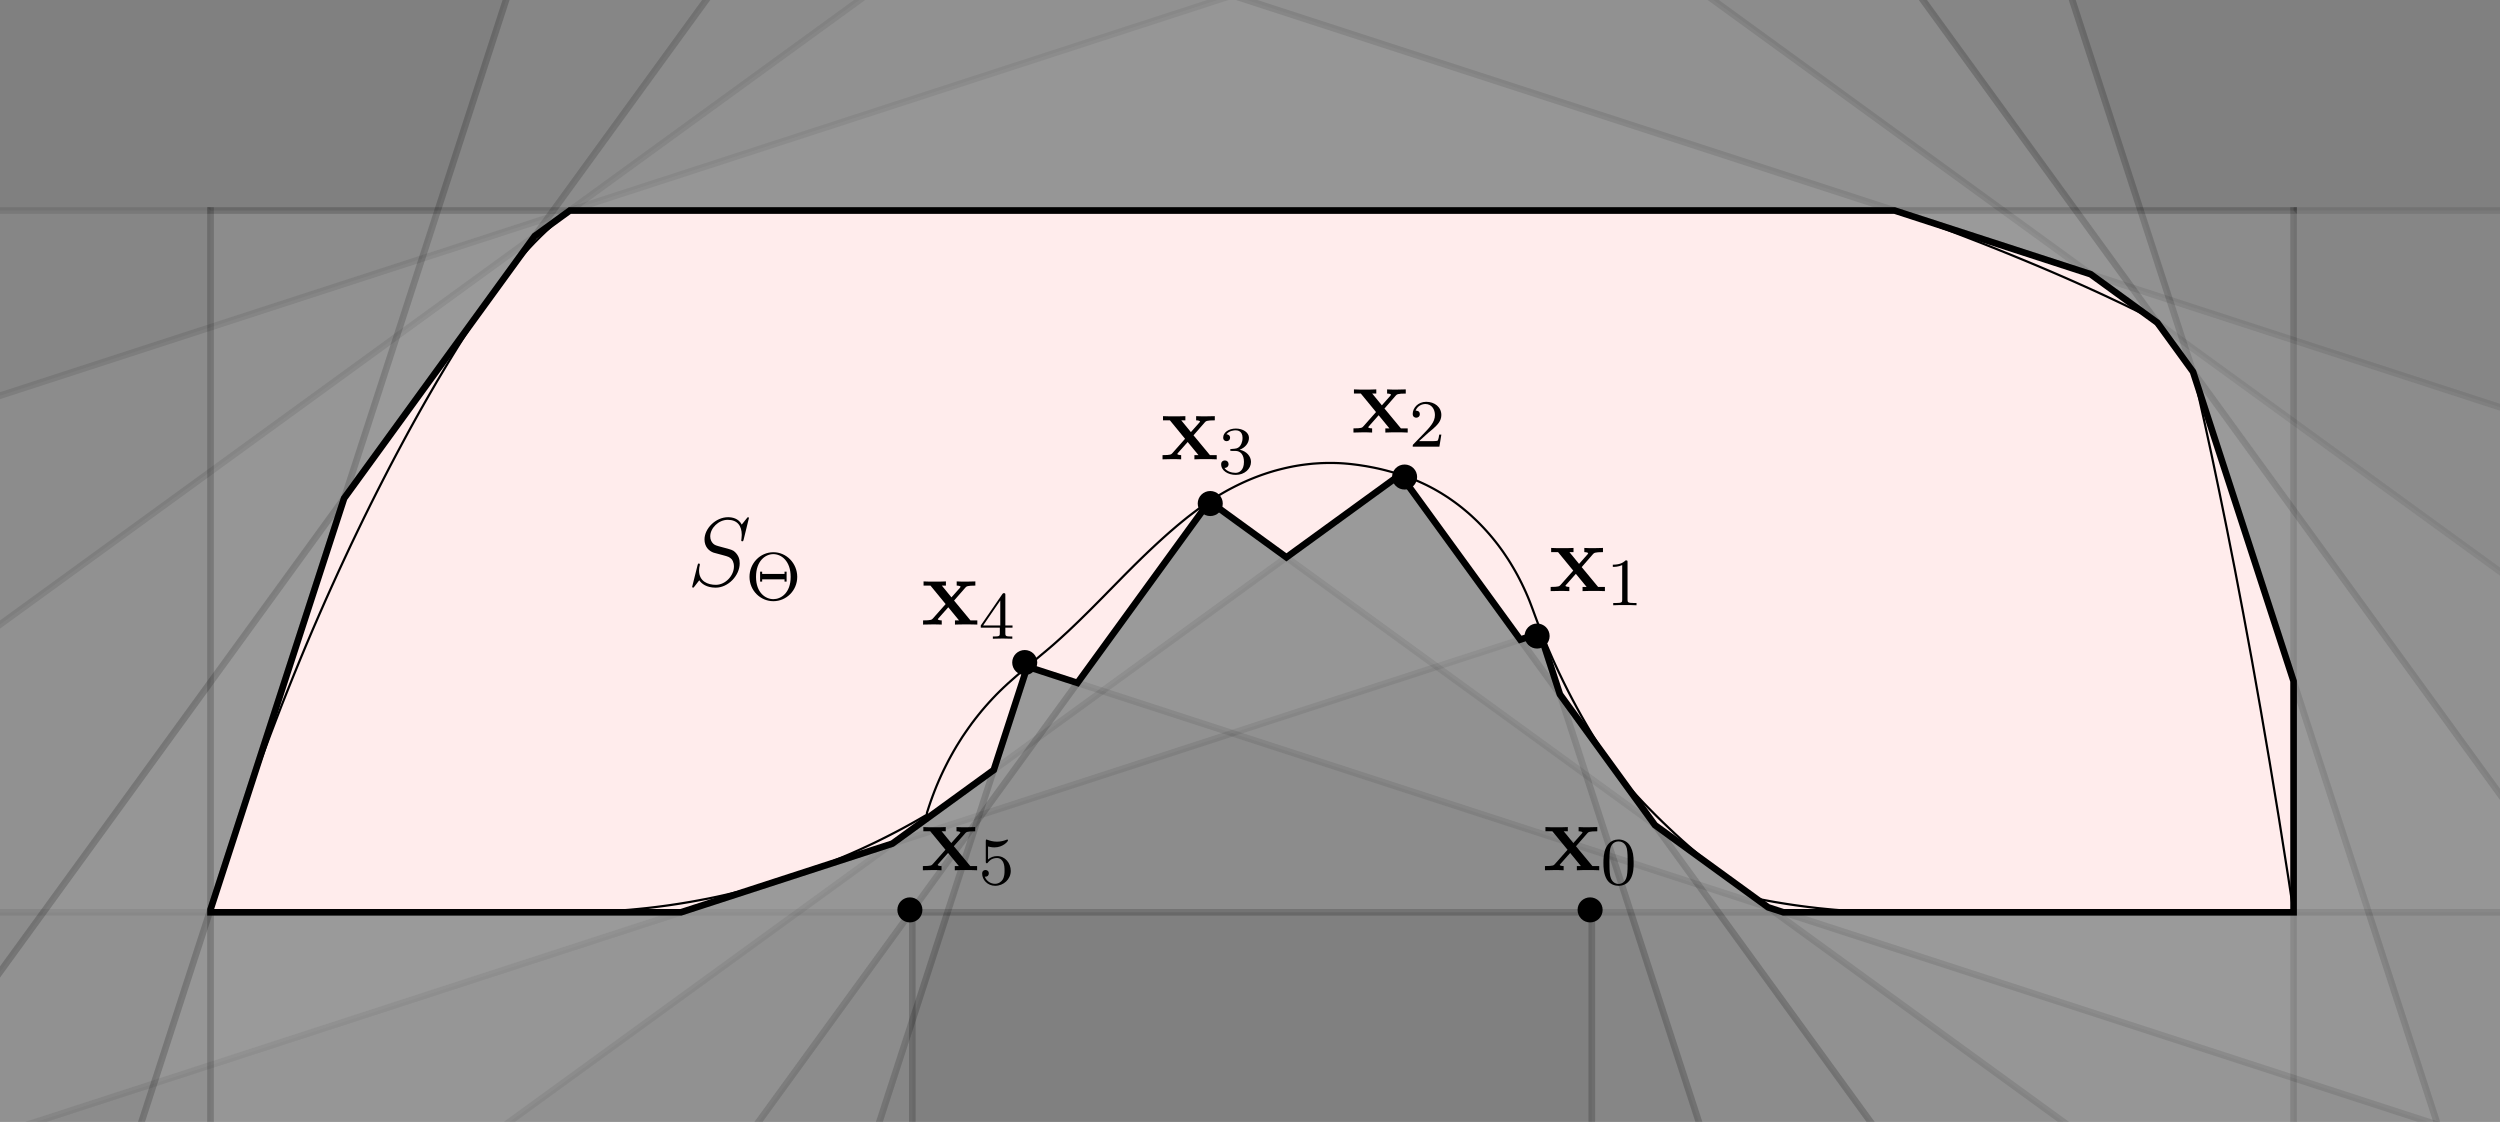 <?xml version="1.0" encoding="UTF-8"?>
<svg xmlns="http://www.w3.org/2000/svg" xmlns:xlink="http://www.w3.org/1999/xlink" width="283pt" height="127pt" viewBox="0 0 283 127" version="1.1">
<rect x="0" y="0" width="283" height="127" fill="#808080" stroke="none"/>
<g id="surface7">
<path style=" stroke:none;fill-rule:nonzero;fill:rgb(75%,75%,75%);fill-opacity:0.1;" d="M -137.566 103.273 L 180.191 103.273 L 180.191 421.031 L 259.633 421.031 L 259.633 23.832 L -137.566 23.832 Z M -137.566 103.273 "/>
<path style="fill:none;stroke-width:0.75;stroke-linecap:square;stroke-linejoin:miter;stroke:rgb(0%,0%,0%);stroke-opacity:0.1;stroke-miterlimit:3.25;" d="M -137.566 103.273 L 180.191 103.273 "/>
<path style="fill:none;stroke-width:0.75;stroke-linecap:square;stroke-linejoin:miter;stroke:rgb(0%,0%,0%);stroke-opacity:0.1;stroke-miterlimit:3.25;" d="M 180.191 254.305 L 180.191 103.273 "/>
<path style=" stroke:none;fill-rule:nonzero;fill:rgb(0%,0%,0%);fill-opacity:0.1;" d="M 180.191 103.273 L 180.566 103.648 L 180.566 102.898 L 180.191 102.898 Z M 180.191 103.273 "/>
<path style="fill:none;stroke-width:0.75;stroke-linecap:square;stroke-linejoin:miter;stroke:rgb(0%,0%,0%);stroke-opacity:0.1;stroke-miterlimit:3.25;" d="M 180.191 254.305 L 180.191 103.273 "/>
<path style=" stroke:none;fill-rule:nonzero;fill:rgb(0%,0%,0%);fill-opacity:0.1;" d="M 180.191 103.273 L 180.566 103.648 L 180.566 102.898 L 180.191 102.898 Z M 180.191 103.273 "/>
<path style="fill:none;stroke-width:0.75;stroke-linecap:square;stroke-linejoin:miter;stroke:rgb(0%,0%,0%);stroke-opacity:0.1;stroke-miterlimit:3.25;" d="M -137.566 23.832 L 259.633 23.832 "/>
<path style="fill:none;stroke-width:0.75;stroke-linecap:square;stroke-linejoin:miter;stroke:rgb(0%,0%,0%);stroke-opacity:0.1;stroke-miterlimit:3.25;" d="M 259.633 254.305 L 259.633 23.832 "/>
<path style=" stroke:none;fill-rule:nonzero;fill:rgb(0%,0%,0%);fill-opacity:0.1;" d="M 259.633 23.832 L 260.008 24.207 L 260.008 23.457 L 259.633 23.457 Z M 259.633 23.832 "/>
<path style="fill:none;stroke-width:0.75;stroke-linecap:square;stroke-linejoin:miter;stroke:rgb(0%,0%,0%);stroke-opacity:0.1;stroke-miterlimit:3.25;" d="M 259.633 254.305 L 259.633 23.832 "/>
<path style=" stroke:none;fill-rule:nonzero;fill:rgb(0%,0%,0%);fill-opacity:0.1;" d="M 259.633 23.832 L 260.008 24.207 L 260.008 23.457 L 259.633 23.457 Z M 259.633 23.832 "/>
<path style=" stroke:none;fill-rule:nonzero;fill:rgb(75%,75%,75%);fill-opacity:0.1;" d="M -127.871 169.867 L 174.336 71.672 L 272.531 373.879 L 348.082 349.332 L 225.34 -28.426 L -152.418 94.312 Z M -127.871 169.867 "/>
<path style="fill:none;stroke-width:0.75;stroke-linecap:square;stroke-linejoin:miter;stroke:rgb(0%,0%,0%);stroke-opacity:0.1;stroke-miterlimit:3.25;" d="M -127.871 169.867 L 174.336 71.672 "/>
<path style="fill:none;stroke-width:0.75;stroke-linecap:square;stroke-linejoin:miter;stroke:rgb(0%,0%,0%);stroke-opacity:0.1;stroke-miterlimit:3.25;" d="M 233.676 254.305 L 174.336 71.672 "/>
<path style=" stroke:none;fill-rule:nonzero;fill:rgb(0%,0%,0%);fill-opacity:0.1;" d="M 174.336 71.672 L 174.691 72.031 L 174.578 71.199 L 174.219 71.316 Z M 174.336 71.672 "/>
<path style="fill:none;stroke-width:0.75;stroke-linecap:square;stroke-linejoin:miter;stroke:rgb(0%,0%,0%);stroke-opacity:0.1;stroke-miterlimit:3.25;" d="M 233.676 254.305 L 174.336 71.672 "/>
<path style=" stroke:none;fill-rule:nonzero;fill:rgb(0%,0%,0%);fill-opacity:0.1;" d="M 174.336 71.672 L 174.691 72.031 L 174.578 71.199 L 174.219 71.316 Z M 174.336 71.672 "/>
<path style="fill:none;stroke-width:0.75;stroke-linecap:square;stroke-linejoin:miter;stroke:rgb(0%,0%,0%);stroke-opacity:0.1;stroke-miterlimit:3.25;" d="M -152.418 94.312 L 225.34 -28.426 "/>
<path style="fill:none;stroke-width:0.75;stroke-linecap:square;stroke-linejoin:miter;stroke:rgb(0%,0%,0%);stroke-opacity:0.1;stroke-miterlimit:3.25;" d="M 317.203 254.305 L 225.34 -28.426 "/>
<path style="fill:none;stroke-width:0.75;stroke-linecap:square;stroke-linejoin:miter;stroke:rgb(0%,0%,0%);stroke-opacity:0.1;stroke-miterlimit:3.25;" d="M 317.203 254.305 L 225.34 -28.426 "/>
<path style=" stroke:none;fill-rule:nonzero;fill:rgb(75%,75%,75%);fill-opacity:0.1;" d="M -98.559 240.496 L 158.512 53.723 L 345.285 310.797 L 409.555 264.102 L 176.086 -57.238 L -145.254 176.23 Z M -98.559 240.496 "/>
<path style="fill:none;stroke-width:0.75;stroke-linecap:square;stroke-linejoin:miter;stroke:rgb(0%,0%,0%);stroke-opacity:0.1;stroke-miterlimit:3.25;" d="M -98.559 240.496 L 158.512 53.723 "/>
<path style="fill:none;stroke-width:0.75;stroke-linecap:square;stroke-linejoin:miter;stroke:rgb(0%,0%,0%);stroke-opacity:0.1;stroke-miterlimit:3.25;" d="M 304.242 254.305 L 158.512 53.723 "/>
<path style=" stroke:none;fill-rule:nonzero;fill:rgb(0%,0%,0%);fill-opacity:0.1;" d="M 158.512 53.723 L 158.816 54.027 L 158.594 53.199 L 158.293 53.418 Z M 158.512 53.723 "/>
<path style="fill:none;stroke-width:0.75;stroke-linecap:square;stroke-linejoin:miter;stroke:rgb(0%,0%,0%);stroke-opacity:0.1;stroke-miterlimit:3.25;" d="M 304.242 254.305 L 158.512 53.723 "/>
<path style=" stroke:none;fill-rule:nonzero;fill:rgb(0%,0%,0%);fill-opacity:0.1;" d="M 158.512 53.723 L 158.816 54.027 L 158.594 53.199 L 158.293 53.418 Z M 158.512 53.723 "/>
<path style="fill:none;stroke-width:0.75;stroke-linecap:square;stroke-linejoin:miter;stroke:rgb(0%,0%,0%);stroke-opacity:0.1;stroke-miterlimit:3.25;" d="M -145.254 176.23 L 176.086 -57.238 "/>
<path style="fill:none;stroke-width:0.75;stroke-linecap:square;stroke-linejoin:miter;stroke:rgb(0%,0%,0%);stroke-opacity:0.1;stroke-miterlimit:3.25;" d="M 402.438 254.305 L 176.086 -57.238 "/>
<path style="fill:none;stroke-width:0.75;stroke-linecap:square;stroke-linejoin:miter;stroke:rgb(0%,0%,0%);stroke-opacity:0.1;stroke-miterlimit:3.25;" d="M 402.438 254.305 L 176.086 -57.238 "/>
<path style=" stroke:none;fill-rule:nonzero;fill:rgb(75%,75%,75%);fill-opacity:0.1;" d="M -49.875 313.824 L 136.898 56.754 L 393.969 243.527 L 440.664 179.258 L 119.324 -54.211 L -114.145 267.133 Z M -49.875 313.824 "/>
<path style="fill:none;stroke-width:0.75;stroke-linecap:square;stroke-linejoin:miter;stroke:rgb(0%,0%,0%);stroke-opacity:0.1;stroke-miterlimit:3.25;" d="M -6.633 254.305 L 136.898 56.754 "/>
<path style="fill:none;stroke-width:0.75;stroke-linecap:square;stroke-linejoin:miter;stroke:rgb(0%,0%,0%);stroke-opacity:0.1;stroke-miterlimit:3.25;" d="M -6.633 254.305 L 136.898 56.754 "/>
<path style=" stroke:none;fill-rule:nonzero;fill:rgb(0%,0%,0%);fill-opacity:0.1;" d="M 136.898 56.754 L 136.594 56.449 L 136.812 56.23 L 137.117 56.449 Z M 136.898 56.754 "/>
<path style="fill:none;stroke-width:0.75;stroke-linecap:square;stroke-linejoin:miter;stroke:rgb(0%,0%,0%);stroke-opacity:0.1;stroke-miterlimit:3.25;" d="M 136.898 56.754 L 393.969 243.527 "/>
<path style="fill:none;stroke-width:0.75;stroke-linecap:square;stroke-linejoin:miter;stroke:rgb(0%,0%,0%);stroke-opacity:0.1;stroke-miterlimit:3.25;" d="M -104.824 254.305 L 119.324 -54.211 "/>
<path style="fill:none;stroke-width:0.75;stroke-linecap:square;stroke-linejoin:miter;stroke:rgb(0%,0%,0%);stroke-opacity:0.1;stroke-miterlimit:3.25;" d="M -104.824 254.305 L 119.324 -54.211 "/>
<path style="fill:none;stroke-width:0.75;stroke-linecap:square;stroke-linejoin:miter;stroke:rgb(0%,0%,0%);stroke-opacity:0.1;stroke-miterlimit:3.25;" d="M 119.324 -54.211 L 440.664 179.258 "/>
<path style=" stroke:none;fill-rule:nonzero;fill:rgb(75%,75%,75%);fill-opacity:0.1;" d="M 18.102 377.668 L 116.293 75.461 L 418.5 173.656 L 443.047 98.102 L 65.289 -24.637 L -57.453 353.121 Z M 18.102 377.668 "/>
<path style="fill:none;stroke-width:0.75;stroke-linecap:square;stroke-linejoin:miter;stroke:rgb(0%,0%,0%);stroke-opacity:0.1;stroke-miterlimit:3.25;" d="M 58.184 254.305 L 116.293 75.461 "/>
<path style="fill:none;stroke-width:0.75;stroke-linecap:square;stroke-linejoin:miter;stroke:rgb(0%,0%,0%);stroke-opacity:0.1;stroke-miterlimit:3.25;" d="M 58.184 254.305 L 116.293 75.461 "/>
<path style=" stroke:none;fill-rule:nonzero;fill:rgb(0%,0%,0%);fill-opacity:0.1;" d="M 116.293 75.461 L 115.938 75.105 L 116.051 74.988 L 116.41 75.105 Z M 116.293 75.461 "/>
<path style="fill:none;stroke-width:0.75;stroke-linecap:square;stroke-linejoin:miter;stroke:rgb(0%,0%,0%);stroke-opacity:0.1;stroke-miterlimit:3.25;" d="M 116.293 75.461 L 418.5 173.656 "/>
<path style="fill:none;stroke-width:0.75;stroke-linecap:square;stroke-linejoin:miter;stroke:rgb(0%,0%,0%);stroke-opacity:0.1;stroke-miterlimit:3.25;" d="M -25.344 254.305 L 65.289 -24.637 "/>
<path style="fill:none;stroke-width:0.75;stroke-linecap:square;stroke-linejoin:miter;stroke:rgb(0%,0%,0%);stroke-opacity:0.1;stroke-miterlimit:3.25;" d="M -25.344 254.305 L 65.289 -24.637 "/>
<path style="fill:none;stroke-width:0.75;stroke-linecap:square;stroke-linejoin:miter;stroke:rgb(0%,0%,0%);stroke-opacity:0.1;stroke-miterlimit:3.25;" d="M 65.289 -24.637 L 443.047 98.102 "/>
<path style=" stroke:none;fill-rule:nonzero;fill:rgb(75%,75%,75%);fill-opacity:0.1;" d="M 103.273 421.031 L 103.273 103.273 L 421.031 103.273 L 421.031 23.832 L 23.832 23.832 L 23.832 421.031 Z M 103.273 421.031 "/>
<path style="fill:none;stroke-width:0.75;stroke-linecap:square;stroke-linejoin:miter;stroke:rgb(0%,0%,0%);stroke-opacity:0.1;stroke-miterlimit:3.25;" d="M 103.273 254.305 L 103.273 103.273 "/>
<path style="fill:none;stroke-width:0.75;stroke-linecap:square;stroke-linejoin:miter;stroke:rgb(0%,0%,0%);stroke-opacity:0.1;stroke-miterlimit:3.25;" d="M 103.273 254.305 L 103.273 103.273 "/>
<path style=" stroke:none;fill-rule:nonzero;fill:rgb(0%,0%,0%);fill-opacity:0.1;" d="M 103.273 103.273 L 102.898 102.898 L 103.273 102.898 Z M 103.273 103.273 "/>
<path style="fill:none;stroke-width:0.75;stroke-linecap:square;stroke-linejoin:miter;stroke:rgb(0%,0%,0%);stroke-opacity:0.1;stroke-miterlimit:3.25;" d="M 103.273 103.273 L 421.031 103.273 "/>
<path style="fill:none;stroke-width:0.75;stroke-linecap:square;stroke-linejoin:miter;stroke:rgb(0%,0%,0%);stroke-opacity:0.1;stroke-miterlimit:3.25;" d="M 23.832 254.305 L 23.832 23.832 "/>
<path style="fill:none;stroke-width:0.75;stroke-linecap:square;stroke-linejoin:miter;stroke:rgb(0%,0%,0%);stroke-opacity:0.1;stroke-miterlimit:3.25;" d="M 23.832 254.305 L 23.832 23.832 "/>
<path style=" stroke:none;fill-rule:nonzero;fill:rgb(0%,0%,0%);fill-opacity:0.1;" d="M 23.832 23.832 L 23.457 23.457 L 23.832 23.457 Z M 23.832 23.832 "/>
<path style="fill:none;stroke-width:0.75;stroke-linecap:square;stroke-linejoin:miter;stroke:rgb(0%,0%,0%);stroke-opacity:0.1;stroke-miterlimit:3.25;" d="M 23.832 23.832 L 421.031 23.832 "/>
<path style="fill-rule:nonzero;fill:rgb(100%,92.5%,92.5%);fill-opacity:1;stroke-width:0.75;stroke-linecap:square;stroke-linejoin:miter;stroke:rgb(0%,0%,0%);stroke-opacity:1;stroke-miterlimit:3.25;" d="M 259.633 103.273 L 259.633 77.113 L 248.25 42.086 L 244.215 36.531 L 236.664 31.043 L 214.465 23.832 L 64.504 23.832 L 60.52 26.727 L 38.957 56.406 L 23.832 102.953 L 23.832 103.273 L 77.086 103.273 L 101.016 95.496 L 112.492 87.16 L 116.293 75.461 L 121.965 77.305 L 136.898 56.754 L 145.621 63.09 L 158.512 53.723 L 172.086 72.402 L 174.336 71.672 L 176.586 78.602 L 187.34 93.402 L 200.148 102.707 L 201.883 103.273 Z M 259.633 103.273 "/>
<path style="fill:none;stroke-width:0.25;stroke-linecap:square;stroke-linejoin:miter;stroke:rgb(0%,0%,0%);stroke-opacity:1;stroke-miterlimit:3.25;" d="M 259.633 103.273 L 259.031 99.305 L 257.969 92.598 L 256.922 86.25 L 255.895 80.258 L 254.895 74.621 L 253.918 69.336 L 252.977 64.398 L 252.07 59.805 L 251.203 55.555 L 250.383 51.641 L 249.605 48.059 L 248.879 44.805 L 248.25 42.086 L 247.852 41.539 L 247.445 40.984 L 247.047 40.449 L 246.656 39.93 L 246.273 39.43 L 245.898 38.949 L 245.535 38.488 L 245.18 38.043 L 244.836 37.617 L 244.504 37.211 L 244.184 36.82 L 243.875 36.453 L 243.578 36.102 L 243.496 36.008 L 242.996 35.754 L 242.215 35.363 L 241.367 34.945 L 240.457 34.5 L 239.48 34.035 L 238.438 33.543 L 237.324 33.027 L 236.145 32.492 L 234.898 31.934 L 233.578 31.352 L 232.188 30.75 L 230.727 30.129 L 229.191 29.488 L 227.586 28.828 L 225.902 28.148 L 224.145 27.453 L 222.312 26.742 L 220.406 26.012 L 218.418 25.27 L 216.355 24.512 L 214.465 23.832 L 64.504 23.832 L 64.27 24.023 L 64.012 24.238 L 63.762 24.445 L 63.516 24.652 L 63.281 24.855 L 63.051 25.055 L 62.828 25.254 L 62.609 25.445 L 62.398 25.637 L 62.191 25.828 L 61.992 26.016 L 61.793 26.199 L 61.41 26.566 L 61.223 26.746 L 60.859 27.109 L 60.684 27.289 L 60.504 27.469 L 60.332 27.652 L 60.156 27.836 L 59.812 28.203 L 59.641 28.391 L 59.297 28.773 L 59.125 28.969 L 58.949 29.168 L 58.777 29.371 L 58.598 29.582 L 58.422 29.793 L 58.238 30.012 L 58.059 30.238 L 57.871 30.469 L 57.684 30.703 L 57.488 30.949 L 57.293 31.203 L 57.094 31.461 L 56.891 31.73 L 56.684 32.008 L 56.473 32.297 L 56.25 32.602 L 56 32.953 L 55.711 33.359 L 55.391 33.816 L 55.039 34.328 L 54.66 34.891 L 54.246 35.504 L 53.809 36.164 L 53.344 36.879 L 52.855 37.637 L 52.34 38.445 L 51.805 39.301 L 51.25 40.203 L 50.672 41.152 L 50.078 42.145 L 49.465 43.176 L 48.84 44.254 L 48.195 45.375 L 47.539 46.531 L 46.871 47.73 L 46.191 48.965 L 45.504 50.238 L 44.805 51.547 L 44.098 52.891 L 43.387 54.27 L 42.668 55.676 L 41.945 57.117 L 41.219 58.586 L 40.492 60.086 L 39.762 61.609 L 39.035 63.16 L 38.305 64.734 L 37.578 66.332 L 36.852 67.949 L 36.133 69.586 L 35.414 71.242 L 34.703 72.914 L 34 74.602 L 33.301 76.305 L 32.609 78.02 L 31.926 79.742 L 31.254 81.477 L 30.59 83.215 L 29.938 84.961 L 29.293 86.711 L 28.664 88.461 L 28.043 90.215 L 27.438 91.965 L 26.848 93.711 L 26.27 95.453 L 25.711 97.176 L 25.188 98.816 L 24.703 100.367 L 24.262 101.832 L 23.852 103.211 L 23.832 103.273 L 64.754 103.273 L 65.25 103.27 L 66.25 103.254 L 66.75 103.242 L 67.246 103.227 L 67.746 103.207 L 68.246 103.184 L 68.742 103.16 L 69.242 103.129 L 69.738 103.098 L 70.238 103.066 L 70.734 103.027 L 71.234 102.988 L 72.227 102.895 L 73.219 102.793 L 74.211 102.676 L 74.707 102.613 L 75.203 102.547 L 75.695 102.48 L 76.191 102.406 L 76.684 102.332 L 77.176 102.254 L 78.16 102.09 L 79.145 101.91 L 79.633 101.816 L 80.125 101.723 L 81.102 101.52 L 81.59 101.414 L 82.074 101.305 L 82.562 101.191 L 83.047 101.078 L 83.531 100.961 L 84.016 100.84 L 84.5 100.715 L 84.984 100.586 L 85.465 100.457 L 85.945 100.324 L 86.426 100.188 L 86.906 100.047 L 87.383 99.906 L 87.863 99.762 L 88.34 99.613 L 88.812 99.461 L 89.289 99.305 L 89.762 99.148 L 90.234 98.988 L 90.707 98.824 L 91.176 98.66 L 91.648 98.492 L 92.117 98.32 L 92.582 98.145 L 93.051 97.965 L 93.516 97.785 L 93.98 97.602 L 94.902 97.227 L 95.824 96.836 L 96.281 96.641 L 97.195 96.234 L 97.648 96.027 L 98.102 95.816 L 98.551 95.605 L 99.004 95.391 L 99.453 95.172 L 100.344 94.727 L 100.789 94.5 L 101.234 94.27 L 101.676 94.039 L 102.117 93.805 L 102.555 93.566 L 103.43 93.082 L 103.863 92.836 L 104.297 92.586 L 104.727 92.336 L 104.91 92.227 L 104.938 91.984 L 105.137 91.363 L 105.344 90.75 L 105.562 90.145 L 105.789 89.547 L 106.027 88.953 L 106.277 88.363 L 106.535 87.785 L 106.805 87.211 L 107.086 86.645 L 107.371 86.086 L 107.672 85.531 L 107.977 84.988 L 108.293 84.449 L 108.621 83.922 L 108.953 83.398 L 109.301 82.887 L 109.652 82.383 L 110.012 81.883 L 110.383 81.395 L 110.762 80.914 L 111.148 80.441 L 111.543 79.98 L 111.945 79.527 L 112.355 79.082 L 112.773 78.645 L 113.199 78.219 L 113.633 77.801 L 114.074 77.391 L 114.523 76.992 L 114.969 76.598 L 115.414 76.215 L 115.855 75.836 L 116.293 75.461 L 116.727 75.094 L 117.156 74.734 L 117.578 74.379 L 118 74.027 L 118.414 73.684 L 118.828 73.332 L 119.246 72.973 L 119.66 72.605 L 120.074 72.234 L 120.488 71.852 L 120.906 71.469 L 121.734 70.68 L 122.152 70.277 L 122.566 69.871 L 122.984 69.461 L 123.398 69.051 L 123.816 68.633 L 124.23 68.215 L 125.066 67.371 L 125.48 66.945 L 125.898 66.523 L 126.734 65.672 L 127.148 65.25 L 127.562 64.832 L 128.387 64.008 L 128.797 63.605 L 129.203 63.207 L 129.613 62.812 L 130.016 62.426 L 130.422 62.043 L 130.824 61.668 L 131.227 61.297 L 131.629 60.93 L 132.031 60.57 L 132.434 60.215 L 132.836 59.867 L 133.238 59.523 L 133.641 59.188 L 134.043 58.859 L 134.445 58.535 L 134.852 58.223 L 135.258 57.914 L 135.664 57.609 L 136.074 57.316 L 136.484 57.031 L 136.898 56.754 L 137.312 56.484 L 137.73 56.223 L 138.148 55.969 L 138.57 55.723 L 138.996 55.484 L 139.422 55.258 L 139.848 55.039 L 140.277 54.828 L 140.707 54.625 L 141.141 54.43 L 141.574 54.246 L 142.008 54.07 L 142.445 53.902 L 142.883 53.742 L 143.32 53.594 L 143.758 53.453 L 144.199 53.32 L 144.637 53.199 L 145.078 53.086 L 145.52 52.98 L 145.961 52.883 L 146.406 52.793 L 146.848 52.715 L 147.289 52.645 L 147.73 52.586 L 148.168 52.535 L 148.609 52.488 L 149.051 52.457 L 149.488 52.43 L 149.926 52.414 L 150.363 52.406 L 150.797 52.406 L 151.23 52.414 L 151.664 52.43 L 152.094 52.457 L 152.523 52.492 L 152.949 52.535 L 153.375 52.586 L 153.801 52.641 L 154.223 52.707 L 154.648 52.773 L 155.074 52.852 L 155.5 52.934 L 155.926 53.023 L 156.355 53.121 L 156.785 53.227 L 157.215 53.34 L 157.645 53.461 L 158.078 53.59 L 158.512 53.723 L 158.949 53.863 L 159.379 54.016 L 159.809 54.18 L 160.238 54.352 L 160.66 54.531 L 161.082 54.723 L 161.5 54.922 L 161.914 55.133 L 162.324 55.352 L 162.73 55.582 L 163.133 55.82 L 163.531 56.07 L 163.926 56.324 L 164.316 56.594 L 164.699 56.867 L 165.082 57.152 L 165.457 57.445 L 165.828 57.75 L 166.195 58.059 L 166.555 58.379 L 166.91 58.711 L 167.262 59.047 L 167.605 59.395 L 167.945 59.75 L 168.277 60.113 L 168.605 60.484 L 168.926 60.863 L 169.242 61.254 L 169.551 61.648 L 169.852 62.055 L 170.148 62.465 L 170.434 62.887 L 170.719 63.316 L 170.992 63.75 L 171.258 64.195 L 171.52 64.645 L 171.773 65.102 L 172.016 65.566 L 172.254 66.039 L 172.484 66.52 L 172.707 67.004 L 172.922 67.496 L 173.129 67.996 L 173.324 68.504 L 173.516 69.016 L 173.594 69.23 L 173.766 69.699 L 173.941 70.168 L 174.117 70.633 L 174.297 71.098 L 174.48 71.562 L 174.668 72.023 L 174.859 72.488 L 175.051 72.949 L 175.246 73.406 L 175.645 74.32 L 175.848 74.777 L 176.055 75.23 L 176.477 76.137 L 176.695 76.586 L 176.91 77.035 L 177.133 77.484 L 177.355 77.93 L 177.582 78.375 L 178.043 79.258 L 178.281 79.699 L 178.516 80.137 L 179 81.012 L 179.246 81.445 L 179.496 81.879 L 179.746 82.309 L 180 82.738 L 180.258 83.168 L 180.516 83.594 L 180.781 84.02 L 181.043 84.441 L 181.312 84.863 L 181.582 85.281 L 182.129 86.117 L 182.406 86.531 L 182.688 86.945 L 183.258 87.766 L 183.379 87.938 L 183.418 87.98 L 183.742 88.355 L 184.074 88.73 L 184.406 89.102 L 184.742 89.473 L 185.078 89.84 L 185.418 90.207 L 185.758 90.57 L 186.102 90.934 L 186.449 91.293 L 186.797 91.648 L 187.5 92.359 L 187.855 92.707 L 188.215 93.059 L 188.934 93.746 L 189.301 94.09 L 189.664 94.43 L 190.035 94.766 L 190.402 95.102 L 190.777 95.434 L 191.148 95.762 L 191.906 96.418 L 192.285 96.738 L 192.668 97.059 L 193.055 97.379 L 193.441 97.695 L 193.828 98.008 L 194.609 98.625 L 195.004 98.934 L 196.199 99.836 L 196.602 100.129 L 197.004 100.426 L 197.41 100.715 L 197.82 101.004 L 198.227 101.289 L 198.641 101.57 L 198.863 101.727 L 199.336 101.816 L 199.824 101.91 L 200.809 102.09 L 201.793 102.254 L 202.285 102.332 L 202.777 102.406 L 203.273 102.48 L 203.766 102.547 L 204.262 102.613 L 204.758 102.676 L 205.254 102.734 L 205.746 102.793 L 206.246 102.844 L 206.742 102.895 L 207.734 102.988 L 208.234 103.027 L 208.73 103.066 L 209.227 103.098 L 210.227 103.16 L 210.723 103.184 L 211.223 103.207 L 211.719 103.227 L 212.219 103.242 L 212.719 103.254 L 213.219 103.262 L 213.715 103.27 L 214.215 103.273 Z M 259.633 103.273 "/>
<path style=" stroke:none;fill-rule:evenodd;fill:rgb(0%,0%,0%);fill-opacity:1;" d="M 83.734 63.773 C 83.734 63.312 83.621 62.902 83.207 62.496 C 82.973 62.266 82.777 62.211 81.762 61.945 C 81.027 61.75 80.926 61.715 80.73 61.539 C 80.543 61.352 80.398 61.086 80.398 60.715 C 80.398 59.789 81.336 58.844 82.379 58.844 C 83.457 58.844 83.965 59.504 83.965 60.547 C 83.965 60.836 83.91 61.133 83.91 61.176 C 83.91 61.273 83.996 61.273 84.031 61.273 C 84.129 61.273 84.141 61.242 84.184 61.066 L 84.777 58.645 C 84.777 58.547 84.68 58.547 84.68 58.547 C 84.637 58.547 84.625 58.559 84.492 58.723 L 83.965 59.383 C 83.602 58.668 82.875 58.547 82.414 58.547 C 81.016 58.547 79.75 59.824 79.75 61.066 C 79.75 61.891 80.246 62.375 80.785 62.562 C 80.906 62.605 81.555 62.781 81.887 62.859 C 82.445 63.012 82.59 63.059 82.82 63.301 C 82.863 63.355 83.082 63.609 83.082 64.125 C 83.082 65.148 82.137 66.203 81.035 66.203 C 80.137 66.203 79.133 65.82 79.133 64.586 C 79.133 64.379 79.176 64.113 79.211 64.004 C 79.211 63.969 79.223 63.895 79.223 63.895 C 79.223 63.852 79.199 63.793 79.113 63.793 C 79.012 63.793 79.004 63.816 78.957 64.004 L 78.395 66.258 L 78.352 66.426 C 78.352 66.523 78.465 66.523 78.465 66.523 C 78.508 66.523 78.52 66.512 78.648 66.348 L 79.156 65.688 C 79.418 66.082 79.992 66.523 81.016 66.523 C 82.434 66.523 83.734 65.148 83.734 63.773 Z M 83.734 63.773 "/>
<path style=" stroke:none;fill-rule:evenodd;fill:rgb(0%,0%,0%);fill-opacity:1;" d="M 90.246 65.301 C 90.246 63.766 89.027 62.512 87.547 62.512 C 86.043 62.512 84.844 63.773 84.844 65.301 C 84.844 66.859 86.09 68.055 87.539 68.055 C 89.023 68.055 90.246 66.844 90.246 65.301 Z M 89.504 65.301 C 89.504 67.152 88.379 67.824 87.547 67.824 C 86.676 67.824 85.582 67.121 85.582 65.301 C 85.582 63.469 86.668 62.727 87.539 62.727 C 88.449 62.727 89.504 63.5 89.504 65.301 Z M 89.043 65.836 L 89.043 64.715 L 88.809 64.715 L 88.809 64.973 L 86.277 64.973 L 86.277 64.715 L 86.043 64.715 L 86.043 65.836 L 86.277 65.836 L 86.277 65.578 L 88.809 65.578 L 88.809 65.836 Z M 89.043 65.836 "/>
<path style=" stroke:none;fill-rule:evenodd;fill:rgb(0%,0%,0%);fill-opacity:1;" d="M 181.418 103 C 181.418 102.625 181.27 102.262 181.004 101.996 C 180.738 101.73 180.375 101.582 180 101.582 C 179.625 101.582 179.262 101.73 178.996 101.996 C 178.73 102.262 178.582 102.625 178.582 103 C 178.582 103.375 178.73 103.738 178.996 104.004 C 179.262 104.27 179.625 104.418 180 104.418 C 180.375 104.418 180.738 104.27 181.004 104.004 C 181.27 103.738 181.418 103.375 181.418 103 Z M 181.418 103 "/>
<path style=" stroke:none;fill-rule:evenodd;fill:rgb(0%,0%,0%);fill-opacity:1;" d="M 175.418 72 C 175.418 71.625 175.27 71.262 175.004 70.996 C 174.738 70.73 174.375 70.582 174 70.582 C 173.625 70.582 173.262 70.73 172.996 70.996 C 172.73 71.262 172.582 71.625 172.582 72 C 172.582 72.375 172.73 72.738 172.996 73.004 C 173.262 73.27 173.625 73.418 174 73.418 C 174.375 73.418 174.738 73.27 175.004 73.004 C 175.27 72.738 175.418 72.375 175.418 72 Z M 175.418 72 "/>
<path style=" stroke:none;fill-rule:evenodd;fill:rgb(0%,0%,0%);fill-opacity:1;" d="M 160.418 54 C 160.418 53.625 160.27 53.262 160.004 52.996 C 159.738 52.73 159.375 52.582 159 52.582 C 158.625 52.582 158.262 52.73 157.996 52.996 C 157.73 53.262 157.582 53.625 157.582 54 C 157.582 54.375 157.73 54.738 157.996 55.004 C 158.262 55.27 158.625 55.418 159 55.418 C 159.375 55.418 159.738 55.27 160.004 55.004 C 160.27 54.738 160.418 54.375 160.418 54 Z M 160.418 54 "/>
<path style=" stroke:none;fill-rule:evenodd;fill:rgb(0%,0%,0%);fill-opacity:1;" d="M 138.418 57 C 138.418 56.625 138.27 56.262 138.004 55.996 C 137.738 55.73 137.375 55.582 137 55.582 C 136.625 55.582 136.262 55.73 135.996 55.996 C 135.73 56.262 135.582 56.625 135.582 57 C 135.582 57.375 135.73 57.738 135.996 58.004 C 136.262 58.27 136.625 58.418 137 58.418 C 137.375 58.418 137.738 58.27 138.004 58.004 C 138.27 57.738 138.418 57.375 138.418 57 Z M 138.418 57 "/>
<path style=" stroke:none;fill-rule:evenodd;fill:rgb(0%,0%,0%);fill-opacity:1;" d="M 117.418 75 C 117.418 74.625 117.27 74.262 117.004 73.996 C 116.738 73.73 116.375 73.582 116 73.582 C 115.625 73.582 115.262 73.73 114.996 73.996 C 114.73 74.262 114.582 74.625 114.582 75 C 114.582 75.375 114.73 75.738 114.996 76.004 C 115.262 76.27 115.625 76.418 116 76.418 C 116.375 76.418 116.738 76.27 117.004 76.004 C 117.27 75.738 117.418 75.375 117.418 75 Z M 117.418 75 "/>
<path style=" stroke:none;fill-rule:evenodd;fill:rgb(0%,0%,0%);fill-opacity:1;" d="M 104.418 103 C 104.418 102.625 104.27 102.262 104.004 101.996 C 103.738 101.73 103.375 101.582 103 101.582 C 102.625 101.582 102.262 101.73 101.996 101.996 C 101.73 102.262 101.582 102.625 101.582 103 C 101.582 103.375 101.73 103.738 101.996 104.004 C 102.262 104.27 102.625 104.418 103 104.418 C 103.375 104.418 103.738 104.27 104.004 104.004 C 104.27 103.738 104.418 103.375 104.418 103 Z M 104.418 103 "/>
<path style=" stroke:none;fill-rule:evenodd;fill:rgb(0%,0%,0%);fill-opacity:1;" d="M 181.031 98.516 L 181.031 98.039 L 180.262 98.039 L 178.402 95.797 L 179.68 94.332 C 179.801 94.188 179.898 94.102 180.812 94.102 L 180.812 93.625 L 179.801 93.648 C 179.48 93.648 179.008 93.648 178.699 93.625 L 178.699 94.102 C 178.906 94.102 179.141 94.156 179.141 94.234 C 179.141 94.234 179.086 94.332 179.062 94.355 L 178.105 95.434 L 177.016 94.102 L 177.477 94.102 L 177.477 93.625 C 177.227 93.648 176.477 93.648 176.18 93.648 C 175.848 93.648 175.254 93.648 174.945 93.625 L 174.945 94.102 L 175.727 94.102 L 177.445 96.191 L 176.016 97.809 C 175.883 97.965 175.805 98.039 174.891 98.039 L 174.891 98.516 L 175.914 98.492 C 176.234 98.492 176.695 98.492 177.004 98.516 L 177.004 98.039 C 176.797 98.039 176.562 97.984 176.562 97.91 C 176.562 97.91 176.562 97.887 176.641 97.797 L 177.742 96.555 L 178.961 98.039 L 178.5 98.039 L 178.5 98.516 C 178.766 98.492 179.5 98.492 179.812 98.492 C 180.141 98.492 180.723 98.492 181.031 98.516 Z M 181.031 98.516 "/>
<path style=" stroke:none;fill-rule:evenodd;fill:rgb(0%,0%,0%);fill-opacity:1;" d="M 184.93 97.676 C 184.93 96.859 184.848 96.363 184.594 95.871 C 184.258 95.199 183.641 95.031 183.219 95.031 C 182.258 95.031 181.906 95.75 181.797 95.965 C 181.523 96.52 181.508 97.277 181.508 97.676 C 181.508 98.18 181.531 98.953 181.898 99.562 C 182.25 100.129 182.816 100.273 183.219 100.273 C 183.586 100.273 184.242 100.16 184.625 99.402 C 184.91 98.852 184.93 98.172 184.93 97.676 Z M 184.25 97.582 C 184.25 98.035 184.25 98.723 184.16 99.152 C 184 99.953 183.473 100.062 183.219 100.062 C 182.961 100.062 182.434 99.938 182.273 99.137 C 182.188 98.699 182.188 97.984 182.188 97.582 C 182.188 97.059 182.188 96.52 182.273 96.102 C 182.434 95.324 183.027 95.246 183.219 95.246 C 183.48 95.246 184.008 95.375 184.16 96.07 C 184.25 96.492 184.25 97.066 184.25 97.582 Z M 184.25 97.582 "/>
<path style=" stroke:none;fill-rule:evenodd;fill:rgb(0%,0%,0%);fill-opacity:1;" d="M 181.676 66.914 L 181.676 66.441 L 180.906 66.441 L 179.047 64.195 L 180.32 62.734 C 180.445 62.59 180.543 62.5 181.457 62.5 L 181.457 62.027 L 180.445 62.051 C 180.125 62.051 179.652 62.051 179.344 62.027 L 179.344 62.5 C 179.551 62.5 179.781 62.555 179.781 62.633 C 179.781 62.633 179.727 62.734 179.707 62.754 L 178.75 63.832 L 177.66 62.5 L 178.121 62.5 L 178.121 62.027 C 177.867 62.051 177.121 62.051 176.824 62.051 C 176.492 62.051 175.898 62.051 175.59 62.027 L 175.59 62.5 L 176.371 62.5 L 178.09 64.594 L 176.656 66.211 C 176.527 66.363 176.449 66.441 175.535 66.441 L 175.535 66.914 L 176.559 66.895 C 176.879 66.895 177.34 66.895 177.648 66.914 L 177.648 66.441 C 177.438 66.441 177.207 66.387 177.207 66.309 C 177.207 66.309 177.207 66.289 177.285 66.199 L 178.387 64.957 L 179.605 66.441 L 179.145 66.441 L 179.145 66.914 C 179.41 66.895 180.145 66.895 180.453 66.895 C 180.785 66.895 181.367 66.895 181.676 66.914 Z M 181.676 66.914 "/>
<path style=" stroke:none;fill-rule:evenodd;fill:rgb(0%,0%,0%);fill-opacity:1;" d="M 185.254 68.516 L 185.254 68.262 L 184.988 68.262 C 184.262 68.262 184.238 68.172 184.238 67.887 L 184.238 63.648 C 184.238 63.441 184.223 63.434 184.016 63.434 C 183.703 63.738 183.297 63.922 182.57 63.922 L 182.57 64.172 C 182.777 64.172 183.191 64.172 183.633 63.969 L 183.633 67.887 C 183.633 68.172 183.613 68.262 182.887 68.262 L 182.617 68.262 L 182.617 68.516 C 182.93 68.492 183.59 68.492 183.934 68.492 C 184.277 68.492 184.941 68.492 185.254 68.516 Z M 185.254 68.516 "/>
<path style=" stroke:none;fill-rule:evenodd;fill:rgb(0%,0%,0%);fill-opacity:1;" d="M 159.352 48.965 L 159.352 48.492 L 158.582 48.492 L 156.723 46.246 L 158 44.781 C 158.121 44.641 158.219 44.551 159.133 44.551 L 159.133 44.078 L 158.121 44.102 C 157.801 44.102 157.328 44.102 157.02 44.078 L 157.02 44.551 C 157.227 44.551 157.461 44.605 157.461 44.684 C 157.461 44.684 157.406 44.781 157.383 44.805 L 156.426 45.883 L 155.336 44.551 L 155.797 44.551 L 155.797 44.078 C 155.543 44.102 154.797 44.102 154.5 44.102 C 154.168 44.102 153.574 44.102 153.266 44.078 L 153.266 44.551 L 154.047 44.551 L 155.766 46.645 L 154.332 48.262 C 154.203 48.414 154.125 48.492 153.211 48.492 L 153.211 48.965 L 154.234 48.941 C 154.555 48.941 155.016 48.941 155.324 48.965 L 155.324 48.492 C 155.113 48.492 154.883 48.438 154.883 48.359 C 154.883 48.359 154.883 48.34 154.961 48.25 L 156.062 47.004 L 157.281 48.492 L 156.82 48.492 L 156.82 48.965 C 157.086 48.941 157.82 48.941 158.133 48.941 C 158.461 48.941 159.043 48.941 159.352 48.965 Z M 159.352 48.965 "/>
<path style=" stroke:none;fill-rule:evenodd;fill:rgb(0%,0%,0%);fill-opacity:1;" d="M 163.16 49.199 L 162.922 49.199 C 162.898 49.348 162.84 49.734 162.746 49.879 C 162.699 49.938 162.121 49.938 161.996 49.938 L 160.637 49.938 L 161.668 49.004 C 161.793 48.891 162.113 48.641 162.234 48.531 C 162.707 48.098 163.16 47.676 163.16 46.98 C 163.16 46.07 162.395 45.484 161.441 45.484 C 160.523 45.484 159.918 46.18 159.918 46.859 C 159.918 47.234 160.219 47.285 160.324 47.285 C 160.484 47.285 160.723 47.172 160.723 46.883 C 160.723 46.484 160.34 46.484 160.246 46.484 C 160.469 45.926 160.98 45.734 161.355 45.734 C 162.066 45.734 162.434 46.34 162.434 46.98 C 162.434 47.777 161.875 48.355 160.973 49.281 L 160.012 50.273 C 159.918 50.359 159.918 50.375 159.918 50.566 L 162.938 50.566 Z M 163.16 49.199 "/>
<path style=" stroke:none;fill-rule:evenodd;fill:rgb(0%,0%,0%);fill-opacity:1;" d="M 137.734 51.996 L 137.734 51.52 L 136.965 51.52 L 135.105 49.277 L 136.383 47.812 C 136.504 47.668 136.602 47.582 137.516 47.582 L 137.516 47.109 L 136.504 47.129 C 136.184 47.129 135.711 47.129 135.402 47.109 L 135.402 47.582 C 135.613 47.582 135.844 47.637 135.844 47.715 C 135.844 47.715 135.789 47.812 135.766 47.836 L 134.809 48.914 L 133.719 47.582 L 134.184 47.582 L 134.184 47.109 C 133.93 47.129 133.18 47.129 132.883 47.129 C 132.551 47.129 131.957 47.129 131.652 47.109 L 131.652 47.582 L 132.434 47.582 L 134.148 49.672 L 132.719 51.289 C 132.586 51.445 132.508 51.52 131.598 51.52 L 131.598 51.996 L 132.621 51.973 C 132.938 51.973 133.402 51.973 133.707 51.996 L 133.707 51.52 C 133.5 51.52 133.27 51.465 133.27 51.391 C 133.27 51.391 133.27 51.367 133.344 51.277 L 134.445 50.035 L 135.668 51.52 L 135.207 51.52 L 135.207 51.996 C 135.469 51.973 136.207 51.973 136.516 51.973 C 136.844 51.973 137.43 51.973 137.734 51.996 Z M 137.734 51.996 "/>
<path style=" stroke:none;fill-rule:evenodd;fill:rgb(0%,0%,0%);fill-opacity:1;" d="M 141.613 52.289 C 141.613 51.652 141.109 51.074 140.328 50.906 C 140.934 50.691 141.383 50.172 141.383 49.559 C 141.383 48.949 140.695 48.512 139.902 48.512 C 139.082 48.512 138.465 48.957 138.465 49.535 C 138.465 49.82 138.656 49.941 138.855 49.941 C 139.09 49.941 139.246 49.773 139.246 49.551 C 139.246 49.27 139 49.164 138.832 49.156 C 139.152 48.734 139.742 48.711 139.879 48.711 C 140.078 48.711 140.656 48.773 140.656 49.559 C 140.656 50.094 140.438 50.418 140.328 50.539 C 140.098 50.773 139.926 50.789 139.457 50.82 C 139.312 50.828 139.254 50.836 139.254 50.934 C 139.254 51.043 139.32 51.043 139.449 51.043 L 139.832 51.043 C 140.438 51.043 140.816 51.484 140.816 52.289 C 140.816 53.242 140.277 53.527 139.871 53.527 C 139.449 53.527 138.879 53.375 138.609 52.969 C 138.887 52.969 139.074 52.793 139.074 52.539 C 139.074 52.297 138.902 52.121 138.656 52.121 C 138.449 52.121 138.234 52.25 138.234 52.555 C 138.234 53.281 139.016 53.758 139.887 53.758 C 140.902 53.758 141.613 53.055 141.613 52.289 Z M 141.613 52.289 "/>
<path style=" stroke:none;fill-rule:evenodd;fill:rgb(0%,0%,0%);fill-opacity:1;" d="M 110.633 70.703 L 110.633 70.23 L 109.859 70.23 L 108 67.984 L 109.277 66.523 C 109.398 66.379 109.5 66.289 110.41 66.289 L 110.41 65.816 L 109.398 65.84 C 109.078 65.84 108.609 65.84 108.297 65.816 L 108.297 66.289 C 108.508 66.289 108.738 66.344 108.738 66.422 C 108.738 66.422 108.684 66.523 108.664 66.543 L 107.703 67.621 L 106.617 66.289 L 107.078 66.289 L 107.078 65.816 C 106.824 65.84 106.074 65.84 105.777 65.84 C 105.449 65.84 104.855 65.84 104.547 65.816 L 104.547 66.289 L 105.328 66.289 L 107.047 68.383 L 105.613 70 C 105.48 70.152 105.402 70.23 104.492 70.23 L 104.492 70.703 L 105.516 70.684 C 105.832 70.684 106.297 70.684 106.605 70.703 L 106.605 70.23 C 106.395 70.23 106.164 70.176 106.164 70.098 C 106.164 70.098 106.164 70.078 106.238 69.988 L 107.344 68.742 L 108.562 70.23 L 108.102 70.23 L 108.102 70.703 C 108.367 70.684 109.102 70.684 109.41 70.684 C 109.742 70.684 110.324 70.684 110.633 70.703 Z M 110.633 70.703 "/>
<path style=" stroke:none;fill-rule:evenodd;fill:rgb(0%,0%,0%);fill-opacity:1;" d="M 114.617 71.051 L 114.617 70.801 L 113.805 70.801 L 113.805 67.359 C 113.805 67.207 113.805 67.145 113.645 67.145 C 113.547 67.145 113.539 67.152 113.461 67.258 L 111.023 70.801 L 111.023 71.051 L 113.18 71.051 L 113.18 71.684 C 113.18 71.969 113.156 72.051 112.566 72.051 L 112.391 72.051 L 112.391 72.305 L 113.492 72.281 L 114.594 72.305 L 114.594 72.051 L 114.418 72.051 C 113.828 72.051 113.805 71.969 113.805 71.684 L 113.805 71.051 Z M 113.23 70.801 L 111.293 70.801 L 113.23 67.977 Z M 113.23 70.801 "/>
<path style=" stroke:none;fill-rule:evenodd;fill:rgb(0%,0%,0%);fill-opacity:1;" d="M 110.609 98.516 L 110.609 98.039 L 109.84 98.039 L 107.98 95.797 L 109.258 94.332 C 109.379 94.188 109.477 94.102 110.391 94.102 L 110.391 93.625 L 109.379 93.648 C 109.059 93.648 108.586 93.648 108.277 93.625 L 108.277 94.102 C 108.488 94.102 108.719 94.156 108.719 94.234 C 108.719 94.234 108.664 94.332 108.641 94.355 L 107.684 95.434 L 106.594 94.102 L 107.059 94.102 L 107.059 93.625 C 106.805 93.648 106.055 93.648 105.758 93.648 C 105.426 93.648 104.832 93.648 104.523 93.625 L 104.523 94.102 L 105.305 94.102 L 107.023 96.191 L 105.594 97.809 C 105.461 97.965 105.383 98.039 104.469 98.039 L 104.469 98.516 L 105.492 98.492 C 105.812 98.492 106.277 98.492 106.582 98.516 L 106.582 98.039 C 106.375 98.039 106.145 97.984 106.145 97.91 C 106.145 97.91 106.145 97.887 106.219 97.797 L 107.32 96.555 L 108.543 98.039 L 108.082 98.039 L 108.082 98.516 C 108.344 98.492 109.082 98.492 109.391 98.492 C 109.719 98.492 110.305 98.492 110.609 98.516 Z M 110.609 98.516 "/>
<path style=" stroke:none;fill-rule:evenodd;fill:rgb(0%,0%,0%);fill-opacity:1;" d="M 114.418 98.586 C 114.418 97.699 113.777 96.91 112.875 96.91 C 112.492 96.91 112.133 97.035 111.844 97.293 L 111.844 95.82 C 111.941 95.848 112.25 95.926 112.57 95.926 C 113.527 95.926 114.105 95.254 114.105 95.137 C 114.105 95.055 114.051 95.031 114.016 95.031 C 114.016 95.031 113.984 95.031 113.914 95.07 C 113.617 95.184 113.266 95.277 112.852 95.277 C 112.402 95.277 112.027 95.16 111.789 95.07 C 111.715 95.031 111.691 95.031 111.691 95.031 C 111.59 95.031 111.59 95.117 111.59 95.254 L 111.59 97.492 C 111.59 97.633 111.59 97.723 111.715 97.723 C 111.773 97.723 111.797 97.691 111.836 97.633 C 111.926 97.516 112.219 97.125 112.867 97.125 C 113.297 97.125 113.504 97.477 113.57 97.625 C 113.699 97.898 113.715 98.25 113.715 98.547 C 113.715 98.828 113.707 99.242 113.496 99.578 C 113.348 99.809 113.043 100.047 112.637 100.047 C 112.141 100.047 111.652 99.73 111.477 99.234 C 111.5 99.242 111.555 99.242 111.555 99.242 C 111.766 99.242 111.934 99.105 111.934 98.867 C 111.934 98.586 111.715 98.484 111.562 98.484 C 111.422 98.484 111.18 98.562 111.18 98.891 C 111.18 99.578 111.773 100.273 112.652 100.273 C 113.609 100.273 114.418 99.531 114.418 98.586 Z M 114.418 98.586 "/>
</g>
</svg>

